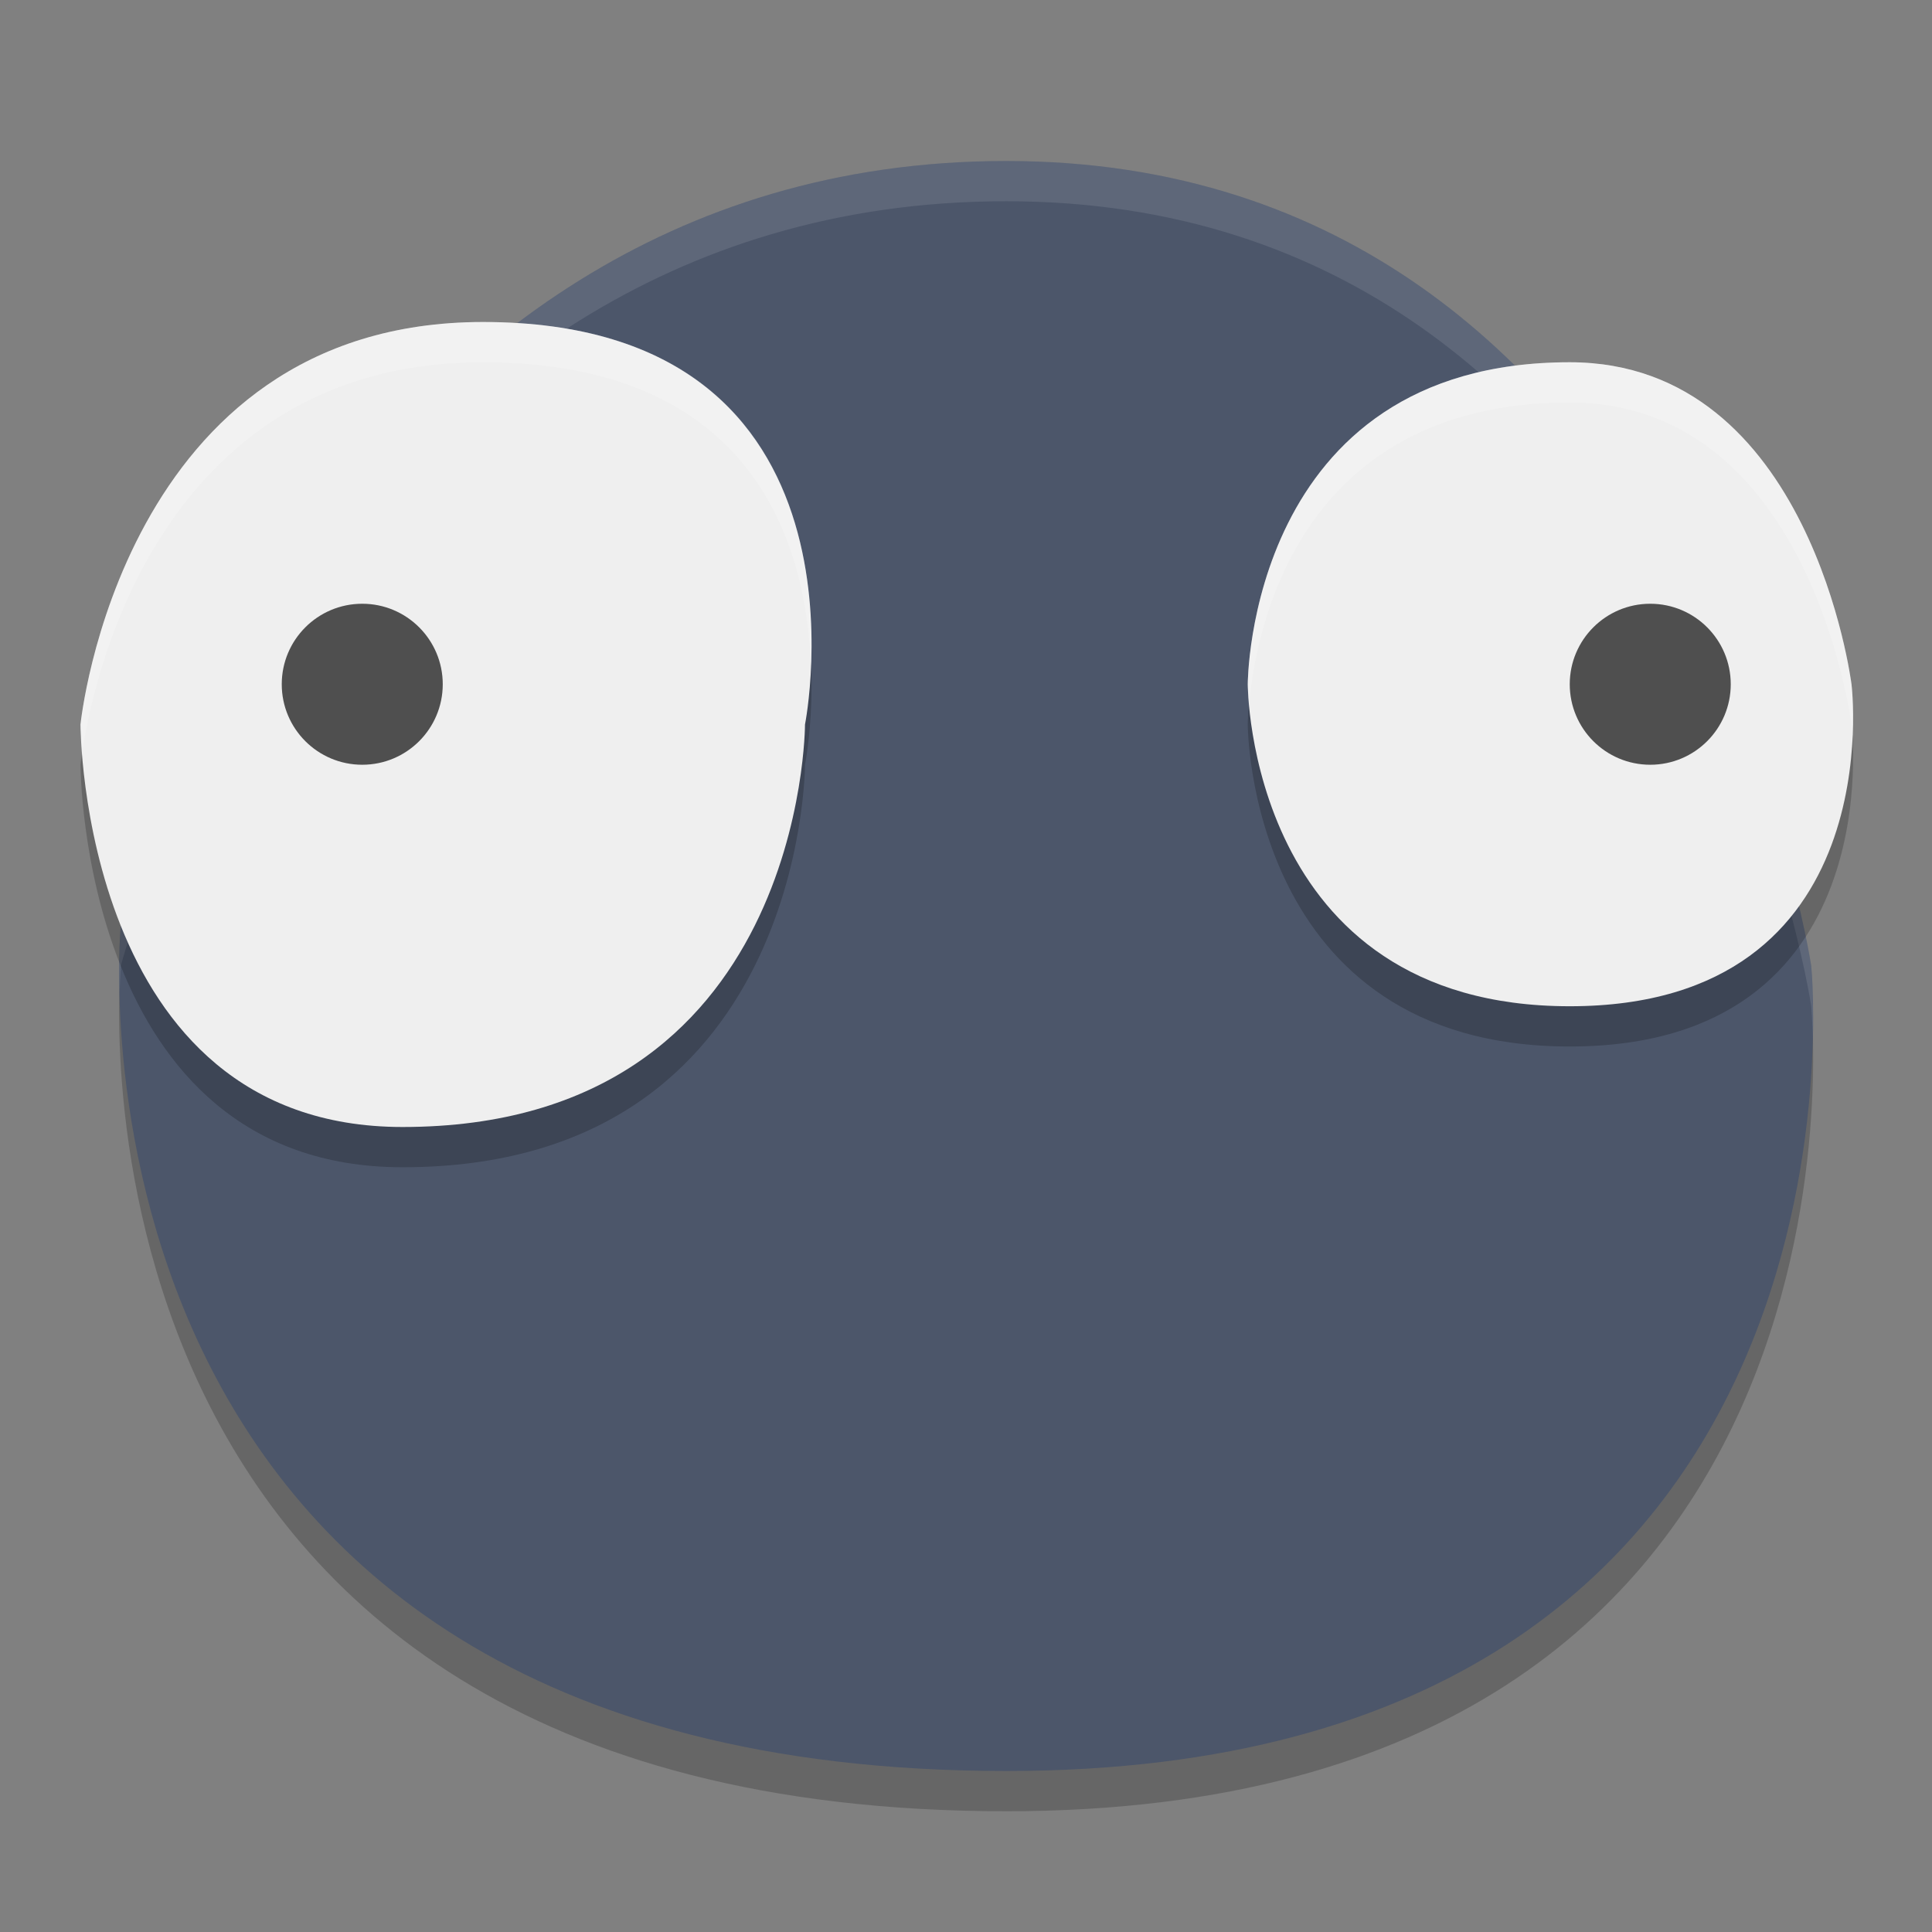 <?xml version="1.0" encoding="UTF-8" standalone="no"?>
<svg
   xmlns:dc="http://purl.org/dc/elements/1.1/"
   xmlns:cc="http://creativecommons.org/ns#"
   xmlns:rdf="http://www.w3.org/1999/02/22-rdf-syntax-ns#"
   xmlns:svg="http://www.w3.org/2000/svg"
   xmlns="http://www.w3.org/2000/svg"
   xmlns:sodipodi="http://sodipodi.sourceforge.net/DTD/sodipodi-0.dtd"
   xmlns:inkscape="http://www.inkscape.org/namespaces/inkscape"
   width="48"
   height="48"
   version="1.1"
   id="svg20"
   sodipodi:docname="world-of-goo.svg"
   inkscape:version="0.92.5 (2060ec1f9f, 2020-04-08)">
  <rect width="100%" height="100%" fill="#808080" stroke="none"/>
  <defs
     id="defs24" />
  <sodipodi:namedview
     pagecolor="#ffffff"
     bordercolor="#666666"
     borderopacity="1"
     objecttolerance="10"
     gridtolerance="10"
     guidetolerance="10"
     inkscape:pageopacity="0"
     inkscape:pageshadow="2"
     inkscape:window-width="783"
     inkscape:window-height="480"
     id="namedview22"
     showgrid="false"
     inkscape:zoom="4.9166667"
     inkscape:cx="24"
     inkscape:cy="24"
     inkscape:window-x="0"
     inkscape:window-y="28"
     inkscape:window-maximized="0"
     inkscape:current-layer="svg20" />
  <path
     d="m25 45c22 0 20-20 20-20s-3-20-20-20c-17 0-22 19-22 19s-2 21 22 21z"
     style="opacity:.2"
     id="path2" />
  <path
     d="m25 44c22 0 20-20 20-20s-3-20-20-20-22 19-22 19-2 21 22 21z"
     style="fill:#4c566a;fill-opacity:1"
     id="path4" />
  <path
     d="M 25 4 C 8 4 3 23 3 23 C 3 23 2.947 23.647 2.971 24.668 C 2.983 24.342 3 24 3 24 C 3 24 8 5 25 5 C 42 5 45 25 45 25 C 45 25 45.026 25.323 45.039 25.785 C 45.065 24.684 45 24 45 24 C 45 24 42 4 25 4 z "
     style="fill:#ffffff;opacity:.1"
     id="path6" />
  <path
     d="m12 9c-9 0-10 10-10 10s0 10 8 10c10 0 10-10 10-10s2-10-8-10zm27 1c-8 0-8 8-8 8s0 8 8 8 7-8 7-8-1-8-7-8z"
     style="opacity:.2"
     id="path8" />
  <path
     d="m10 28c10 0 10-10 10-10s2-10-8-10c-9 0-10 10-10 10s0 10 8 10z"
     style="fill:#efefef"
     id="path10" />
  <circle
     cx="9"
     cy="17"
     r="2"
     style="fill:#4f4f4f"
     id="circle12" />
  <path
     d="m39 25c-8 0-8-8-8-8s0-8 8-8c6 0 7 8 7 8s1 8-7 8z"
     style="fill:#efefef"
     id="path14" />
  <circle
     cx="41"
     cy="17"
     r="2"
     style="fill:#4f4f4f"
     id="circle16" />
  <path
     d="m12 8c-9 0-10 10-10 10s0.011 0.296 0.041 0.703c0.205-1.441 1.736-9.703 9.959-9.703 6.765 0 8.033 4.57 8.148 7.531 0.118-2.771-0.545-8.531-8.148-8.531zm27 1c-8 0-8 8-8 8s0.01 0.207 0.035 0.5c0.147-1.708 1.137-7.5 7.965-7.5 6 0 7 8 7 8s0.014 0.129 0.025 0.311c0.037-0.78-0.025-1.311-0.025-1.311s-1-8-7-8z"
     style="fill:#ffffff;opacity:.2"
     id="path18" />
</svg>
